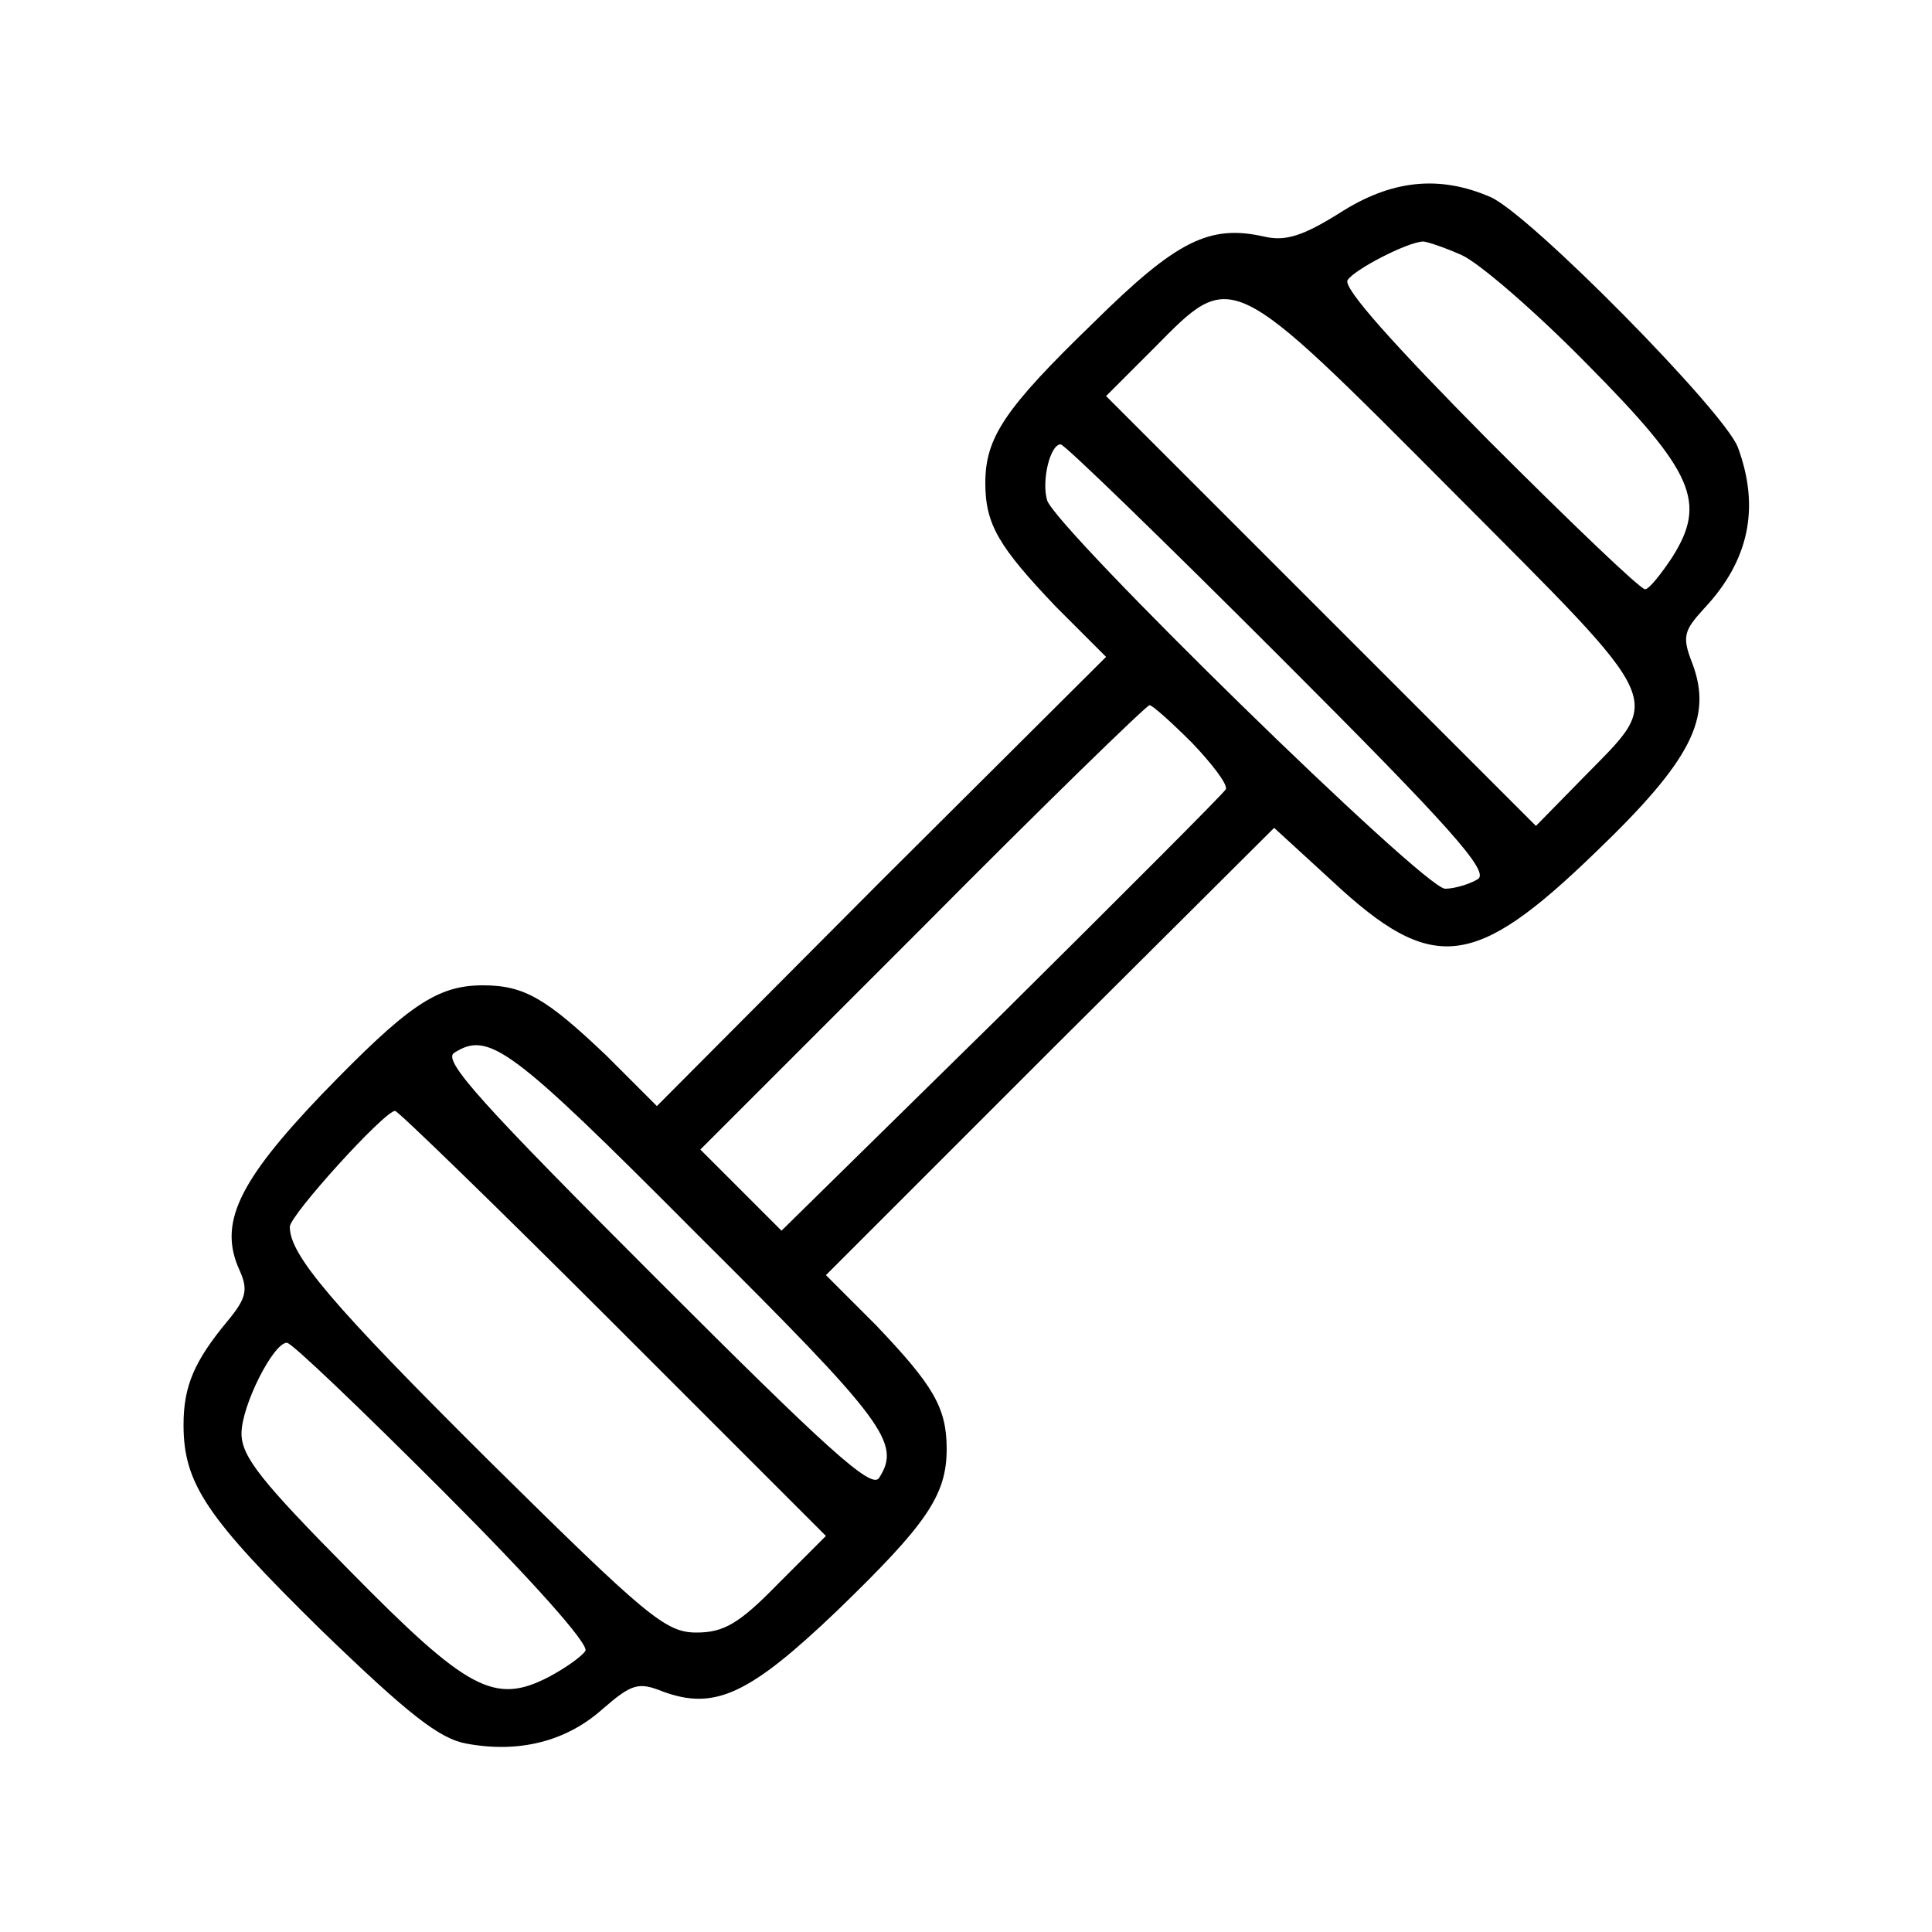<?xml version="1.0" standalone="no"?>
<!DOCTYPE svg PUBLIC "-//W3C//DTD SVG 20010904//EN"
 "http://www.w3.org/TR/2001/REC-SVG-20010904/DTD/svg10.dtd">
<svg version="1.0" xmlns="http://www.w3.org/2000/svg"
 width="200pt" height="200pt" viewBox="0 0 200 200"
 preserveAspectRatio="xMidYMid meet">
<g transform="translate(0,200) scale(0.1,-0.1)"
fill="#000000" stroke="none">
<path d="M1386 1779 c-37 -23 -55 -29 -77 -24 -57 13 -91 -4 -177 -89 -92 -89
-112 -119 -112 -166 0 -43 14 -66 73 -128 l52 -52 -233 -232 -232 -233 -52 52
c-62 59 -85 73 -128 73 -48 0 -78 -21 -167 -113 -87 -91 -107 -134 -85 -182 9
-20 7 -29 -12 -52 -35 -42 -46 -68 -46 -108 0 -61 24 -96 142 -212 91 -88 123
-113 151 -118 54 -10 103 2 141 36 30 26 37 28 62 18 54 -20 90 -3 181 84 92
89 113 119 113 167 0 43 -14 66 -73 128 l-52 52 232 232 232 231 60 -55 c104
-97 147 -92 273 30 99 95 121 139 100 195 -11 28 -9 34 12 57 47 50 58 105 35
167 -14 37 -215 241 -256 259 -53 23 -103 18 -157 -17z m127 -43 c18 -8 76
-58 130 -113 111 -112 124 -143 88 -200 -12 -18 -24 -33 -28 -33 -5 0 -77 69
-162 154 -98 99 -151 158 -146 166 7 11 61 39 78 40 4 0 22 -6 40 -14z m-9
-245 c225 -226 218 -211 135 -296 l-49 -50 -222 222 -223 223 50 50 c81 82 77
84 309 -149z m-179 -171 c176 -176 217 -222 205 -230 -8 -5 -24 -10 -34 -10
-22 0 -402 372 -412 402 -6 20 3 58 14 58 4 0 106 -99 227 -220z m-91 -89 c21
-22 37 -43 35 -48 -2 -4 -107 -109 -232 -233 l-228 -224 -42 42 -42 42 230
230 c126 127 232 230 235 230 3 0 23 -18 44 -39z m-512 -509 c195 -194 211
-216 188 -252 -8 -12 -54 30 -232 208 -178 178 -220 224 -208 232 36 23 58 7
252 -188z m-87 -92 l220 -220 -50 -50 c-40 -41 -56 -50 -84 -50 -32 0 -51 16
-214 177 -165 164 -207 214 -207 243 0 12 98 120 109 120 3 0 105 -99 226
-220z m-176 -174 c90 -90 151 -158 147 -165 -4 -6 -21 -18 -38 -27 -56 -29
-84 -14 -206 110 -91 92 -112 118 -112 142 0 29 33 94 47 94 5 0 77 -69 162
-154z"/>
</g>
</svg>
